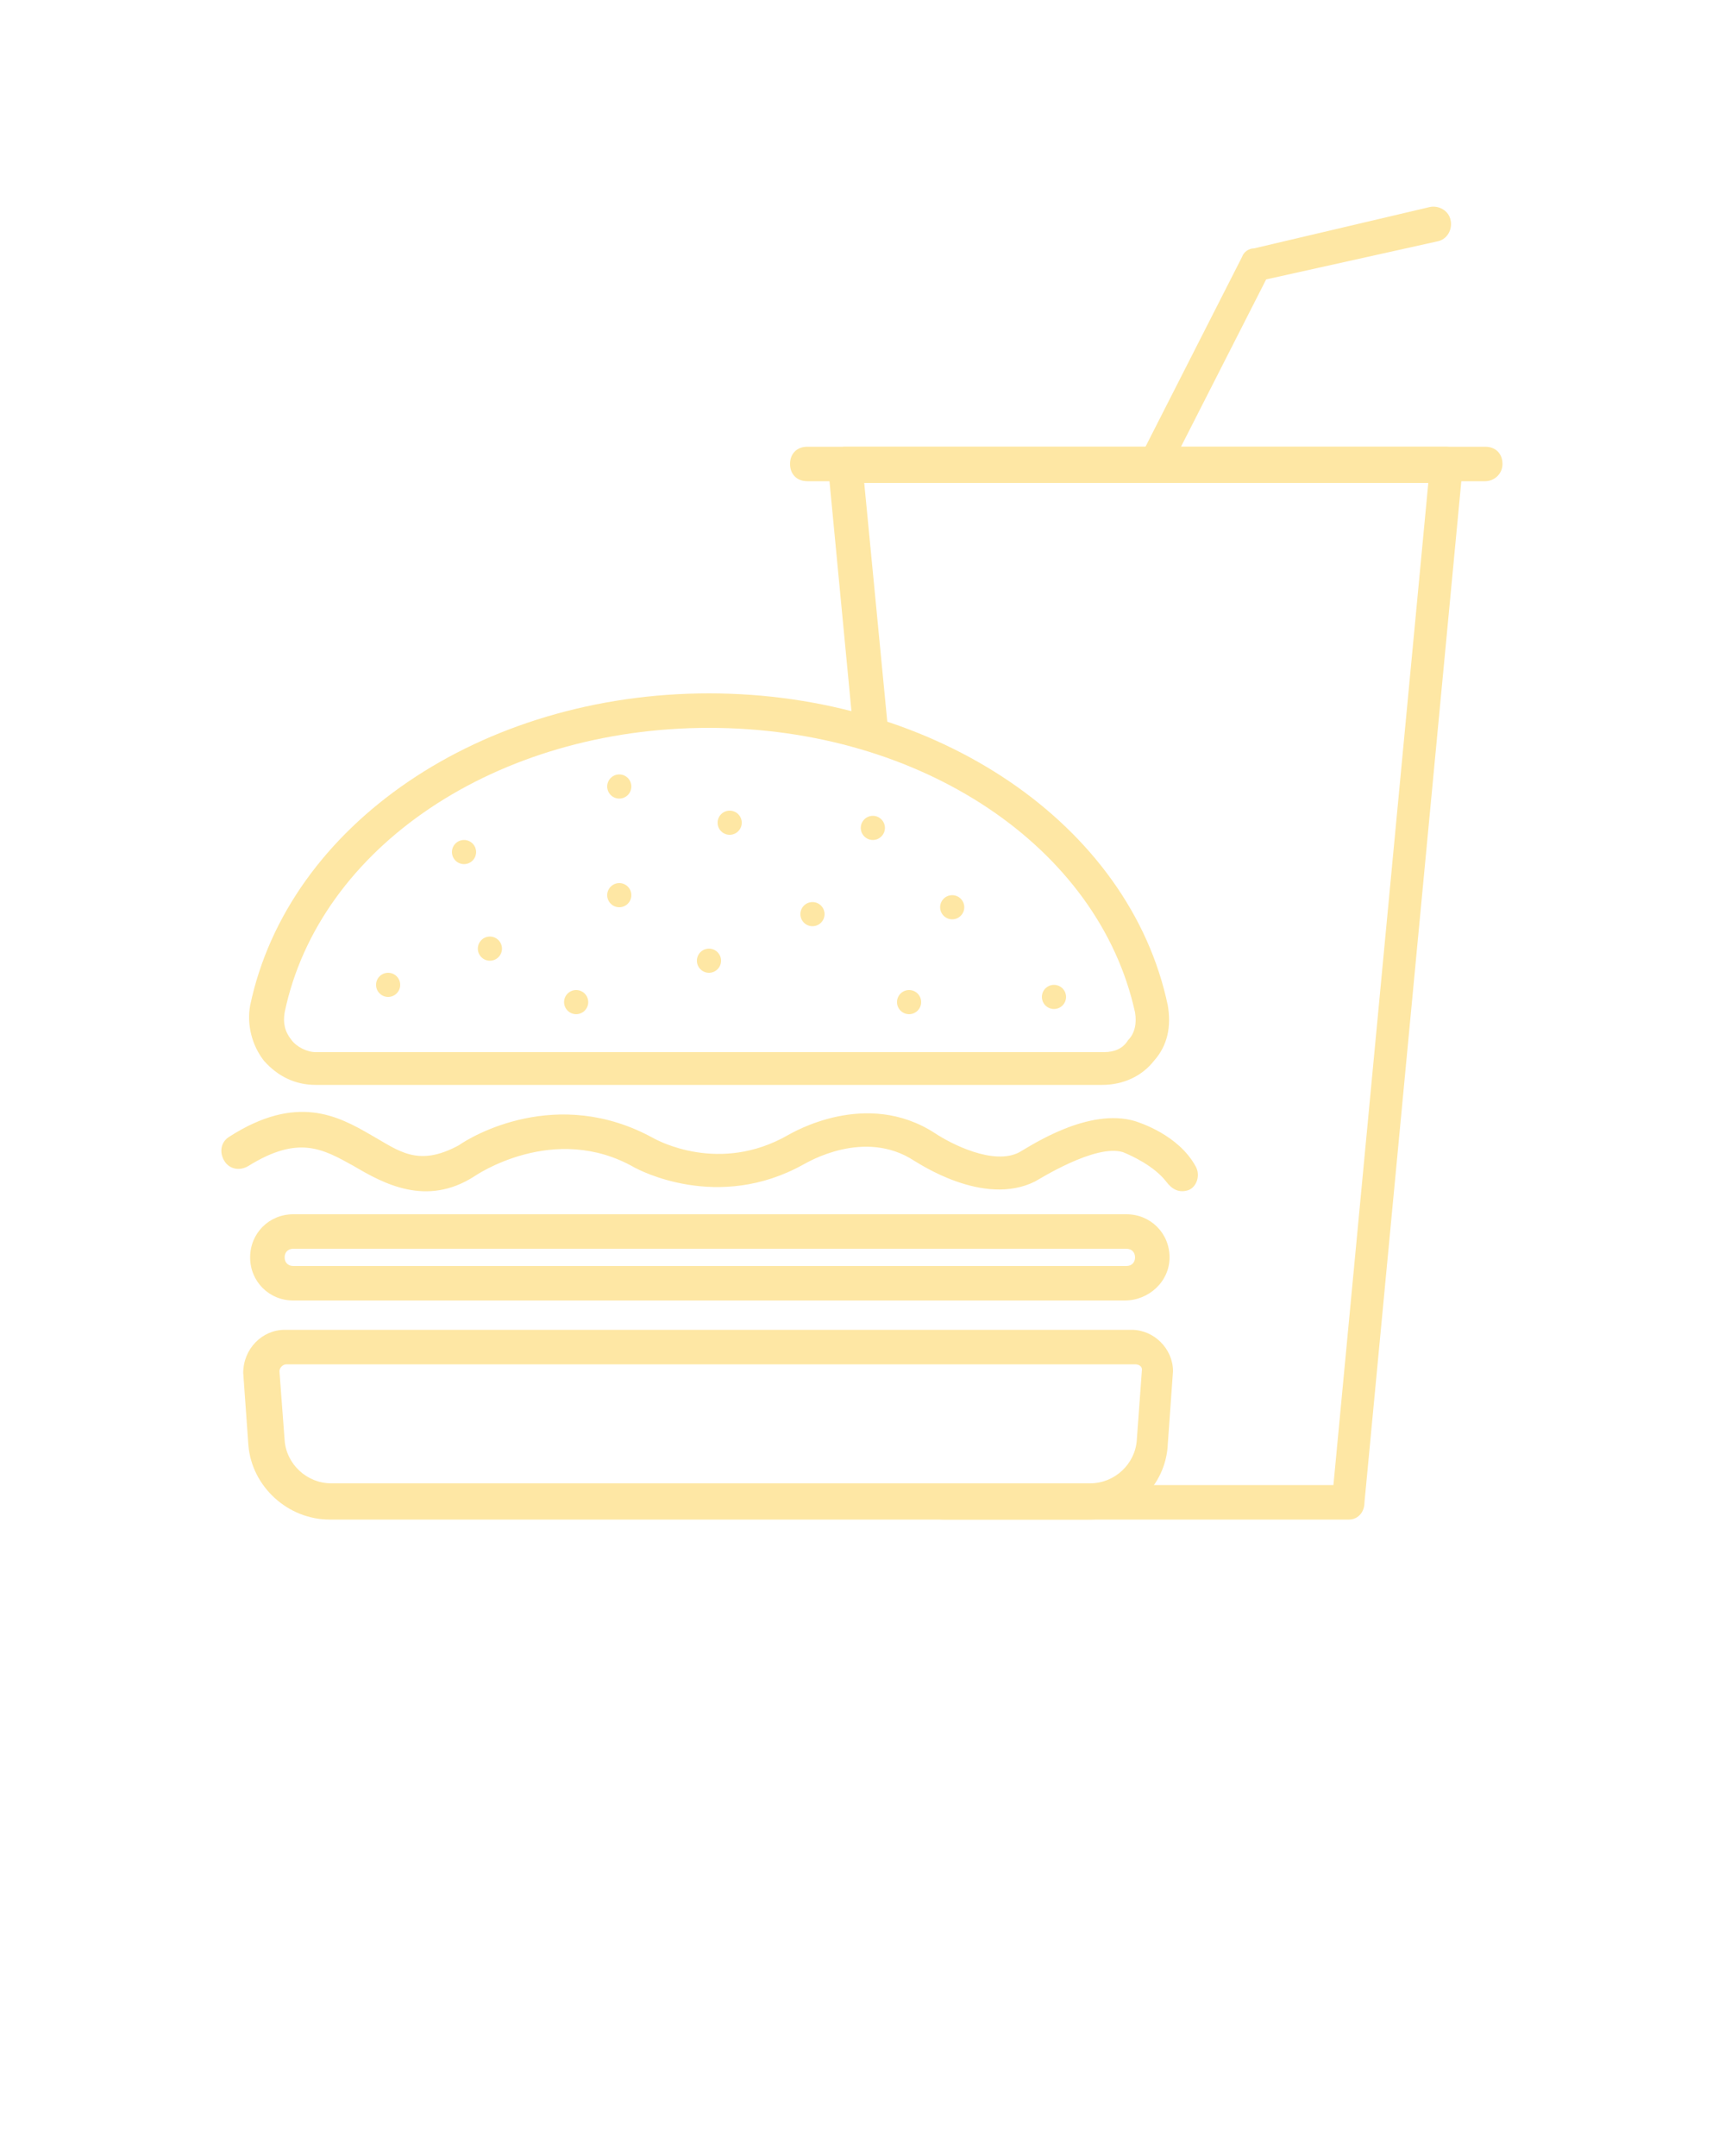 <?xml version="1.0" encoding="UTF-8" standalone="no"?>
<svg
   version="1.1"
   x="0px"
   y="0px"
   viewBox="0 0 100 125"
   style="enable-background:new 0 0 100 100;"
   xml:space="preserve"
   id="svg234"
   sodipodi:docname="noun-burger-1044110.svg"
   inkscape:version="1.2.2 (b0a8486, 2022-12-01)"
   xmlns:inkscape="http://www.inkscape.org/namespaces/inkscape"
   xmlns:sodipodi="http://sodipodi.sourceforge.net/DTD/sodipodi-0.dtd"
   xmlns="http://www.w3.org/2000/svg"
   xmlns:svg="http://www.w3.org/2000/svg"><defs
     id="defs238" /><sodipodi:namedview
     id="namedview236"
     pagecolor="#ffffff"
     bordercolor="#000000"
     borderopacity="0.25"
     inkscape:showpageshadow="2"
     inkscape:pageopacity="0.0"
     inkscape:pagecheckerboard="0"
     inkscape:deskcolor="#d1d1d1"
     showgrid="false"
     inkscape:zoom="8.216"
     inkscape:cx="39.861246"
     inkscape:cy="62.439143"
     inkscape:window-width="2560"
     inkscape:window-height="1299"
     inkscape:window-x="0"
     inkscape:window-y="25"
     inkscape:window-maximized="1"
     inkscape:current-layer="svg234" /><path
     d="M63.9,62.9H18.3c-1.2,0-2.2-0.5-3-1.4c-0.7-0.9-1-2.1-0.8-3.2c2.2-10.5,13.4-18.1,26.6-18.1  s24.4,7.6,26.6,18.1c0.2,1.2,0,2.3-0.8,3.2C66.2,62.4,65.1,62.9,63.9,62.9z M41.1,42.2c-12.3,0-22.6,6.9-24.6,16.5  c-0.1,0.6,0,1.1,0.4,1.6c0.3,0.4,0.9,0.7,1.4,0.7H64c0.6,0,1.1-0.2,1.4-0.7c0.4-0.4,0.5-1,0.4-1.6C63.7,49.1,53.4,42.2,41.1,42.2z"
     id="path190"
     style="fill:#fee7a4;fill-opacity:1" /><path
     d="M63.1,88.1h-44c-2.4,0-4.5-1.9-4.7-4.3l-0.3-4.2c0-1.4,1.1-2.5,2.4-2.5h49.1c1.3,0,2.4,1.1,2.4,2.4l-0.3,4.2  C67.6,86.2,65.5,88.1,63.1,88.1z M16.6,79.1c-0.2,0-0.4,0.2-0.4,0.4l0.3,4c0.1,1.4,1.3,2.5,2.7,2.5h44c1.4,0,2.6-1.1,2.7-2.5  l0.3-4.1c0-0.2-0.2-0.3-0.4-0.3H16.6z"
     id="path192"
     style="fill:#fee7a4;fill-opacity:1" /><circle
     cx="22.5"
     cy="57.1"
     r="0.7"
     id="circle194"
     style="fill:#fee7a4;fill-opacity:1" /><circle
     cx="28.4"
     cy="55"
     r="0.7"
     id="circle196"
     style="fill:#fee7a4;fill-opacity:1" /><circle
     cx="26.9"
     cy="49.4"
     r="0.7"
     id="circle198"
     style="fill:#fee7a4;fill-opacity:1" /><circle
     cx="35.9"
     cy="51.9"
     r="0.7"
     id="circle200"
     style="fill:#fee7a4;fill-opacity:1" /><circle
     cx="35.9"
     cy="45.6"
     r="0.7"
     id="circle202"
     style="fill:#fee7a4;fill-opacity:1" /><circle
     cx="42.3"
     cy="47.7"
     r="0.7"
     id="circle204"
     style="fill:#fee7a4;fill-opacity:1" /><circle
     cx="33.4"
     cy="58.1"
     r="0.7"
     id="circle206"
     style="fill:#fee7a4;fill-opacity:1" /><circle
     cx="41.1"
     cy="55.7"
     r="0.7"
     id="circle208"
     style="fill:#fee7a4;fill-opacity:1" /><circle
     cx="47.1"
     cy="53"
     r="0.7"
     id="circle210"
     style="fill:#fee7a4;fill-opacity:1" /><circle
     cx="50.6"
     cy="48"
     r="0.7"
     id="circle212"
     style="fill:#fee7a4;fill-opacity:1" /><circle
     cx="55.2"
     cy="52.6"
     r="0.7"
     id="circle214"
     style="fill:#fee7a4;fill-opacity:1" /><circle
     cx="61.1"
     cy="57.8"
     r="0.7"
     id="circle216"
     style="fill:#fee7a4;fill-opacity:1" /><circle
     cx="52.7"
     cy="58.1"
     r="0.7"
     id="circle218"
     style="fill:#fee7a4;fill-opacity:1" /><path
     d="M65.2,75.4H17c-1.4,0-2.5-1.1-2.5-2.5s1.1-2.5,2.5-2.5h48.3c1.4,0,2.5,1.1,2.5,2.5S66.6,75.4,65.2,75.4z   M17,72.4c-0.3,0-0.5,0.2-0.5,0.5c0,0.3,0.2,0.5,0.5,0.5h48.3c0.3,0,0.5-0.2,0.5-0.5c0-0.3-0.2-0.5-0.5-0.5H17z"
     id="path220"
     style="fill:#fee7a4;fill-opacity:1" /><path
     d="M67.6,68.5c-0.7-0.9-2-1.5-2.5-1.7c-1.6-0.5-4.9,1.6-5.1,1.7c-3,1.5-6.8-1.1-7-1.2c-2.9-1.9-6.2,0.1-6.4,0.2  c-5,2.8-9.6,0.3-9.8,0.2c-4.7-2.7-9.3,0.5-9.3,0.5c-2.8,1.8-5.3,0.4-7-0.6c-1.8-1-3.2-1.8-6.1,0c-0.5,0.3-1.1,0.2-1.4-0.3  s-0.2-1.1,0.3-1.4c3.9-2.5,6.3-1.2,8.2-0.1c1.6,0.9,2.7,1.9,5.1,0.6c0.7-0.5,5.7-3.5,11.3-0.4c0.2,0.1,3.8,2.1,7.8-0.2  c0.2-0.1,4.5-2.7,8.5-0.1c0.9,0.6,3.4,1.9,4.9,1.1c0.7-0.4,4-2.6,6.7-1.8c0.3,0.1,2.5,0.8,3.5,2.6c0.3,0.5,0.1,1.2-0.4,1.4  C68.3,69.2,67.9,68.9,67.6,68.5z"
     id="path222"
     style="fill:#fee7a4;fill-opacity:1" /><path
     d="M78.2,88.1H54.7c-0.6,0-1-0.4-1-1s0.4-1,1-1h22.6L82.8,28H50.1l1.4,14.5c0.1,0.5-1.9,0.7-2,0.2L48,27  c0-0.3,0.1-0.6,0.3-0.8c0.2-0.2,0.5-0.3,0.7-0.3h34.8c0.3,0,0.5,0.1,0.7,0.3c0.2,0.2,0.3,0.5,0.3,0.8l-5.7,60.1  C79.1,87.7,78.7,88.1,78.2,88.1z"
     id="path224"
     style="fill:#fee7a4;fill-opacity:1" /><path
     d="M86.1,27.9H46.8c-0.6,0-1-0.4-1-1s0.4-1,1-1h39.3c0.6,0,1,0.4,1,1S86.6,27.9,86.1,27.9z"
     id="path226"
     style="fill:#fee7a4;fill-opacity:1" /><path
     d="M66.9,27.9c-0.2,0-0.3,0-0.4-0.1c-0.5-0.2-0.7-0.9-0.4-1.3L72,14.9c0.1-0.3,0.4-0.5,0.7-0.5L82.9,12  c0.5-0.1,1.1,0.2,1.2,0.8c0.1,0.5-0.2,1.1-0.8,1.2l-9.9,2.2l-5.7,11.2C67.6,27.7,67.2,27.9,66.9,27.9z"
     id="path228"
     style="fill:#fee7a4;fill-opacity:1" /></svg>
